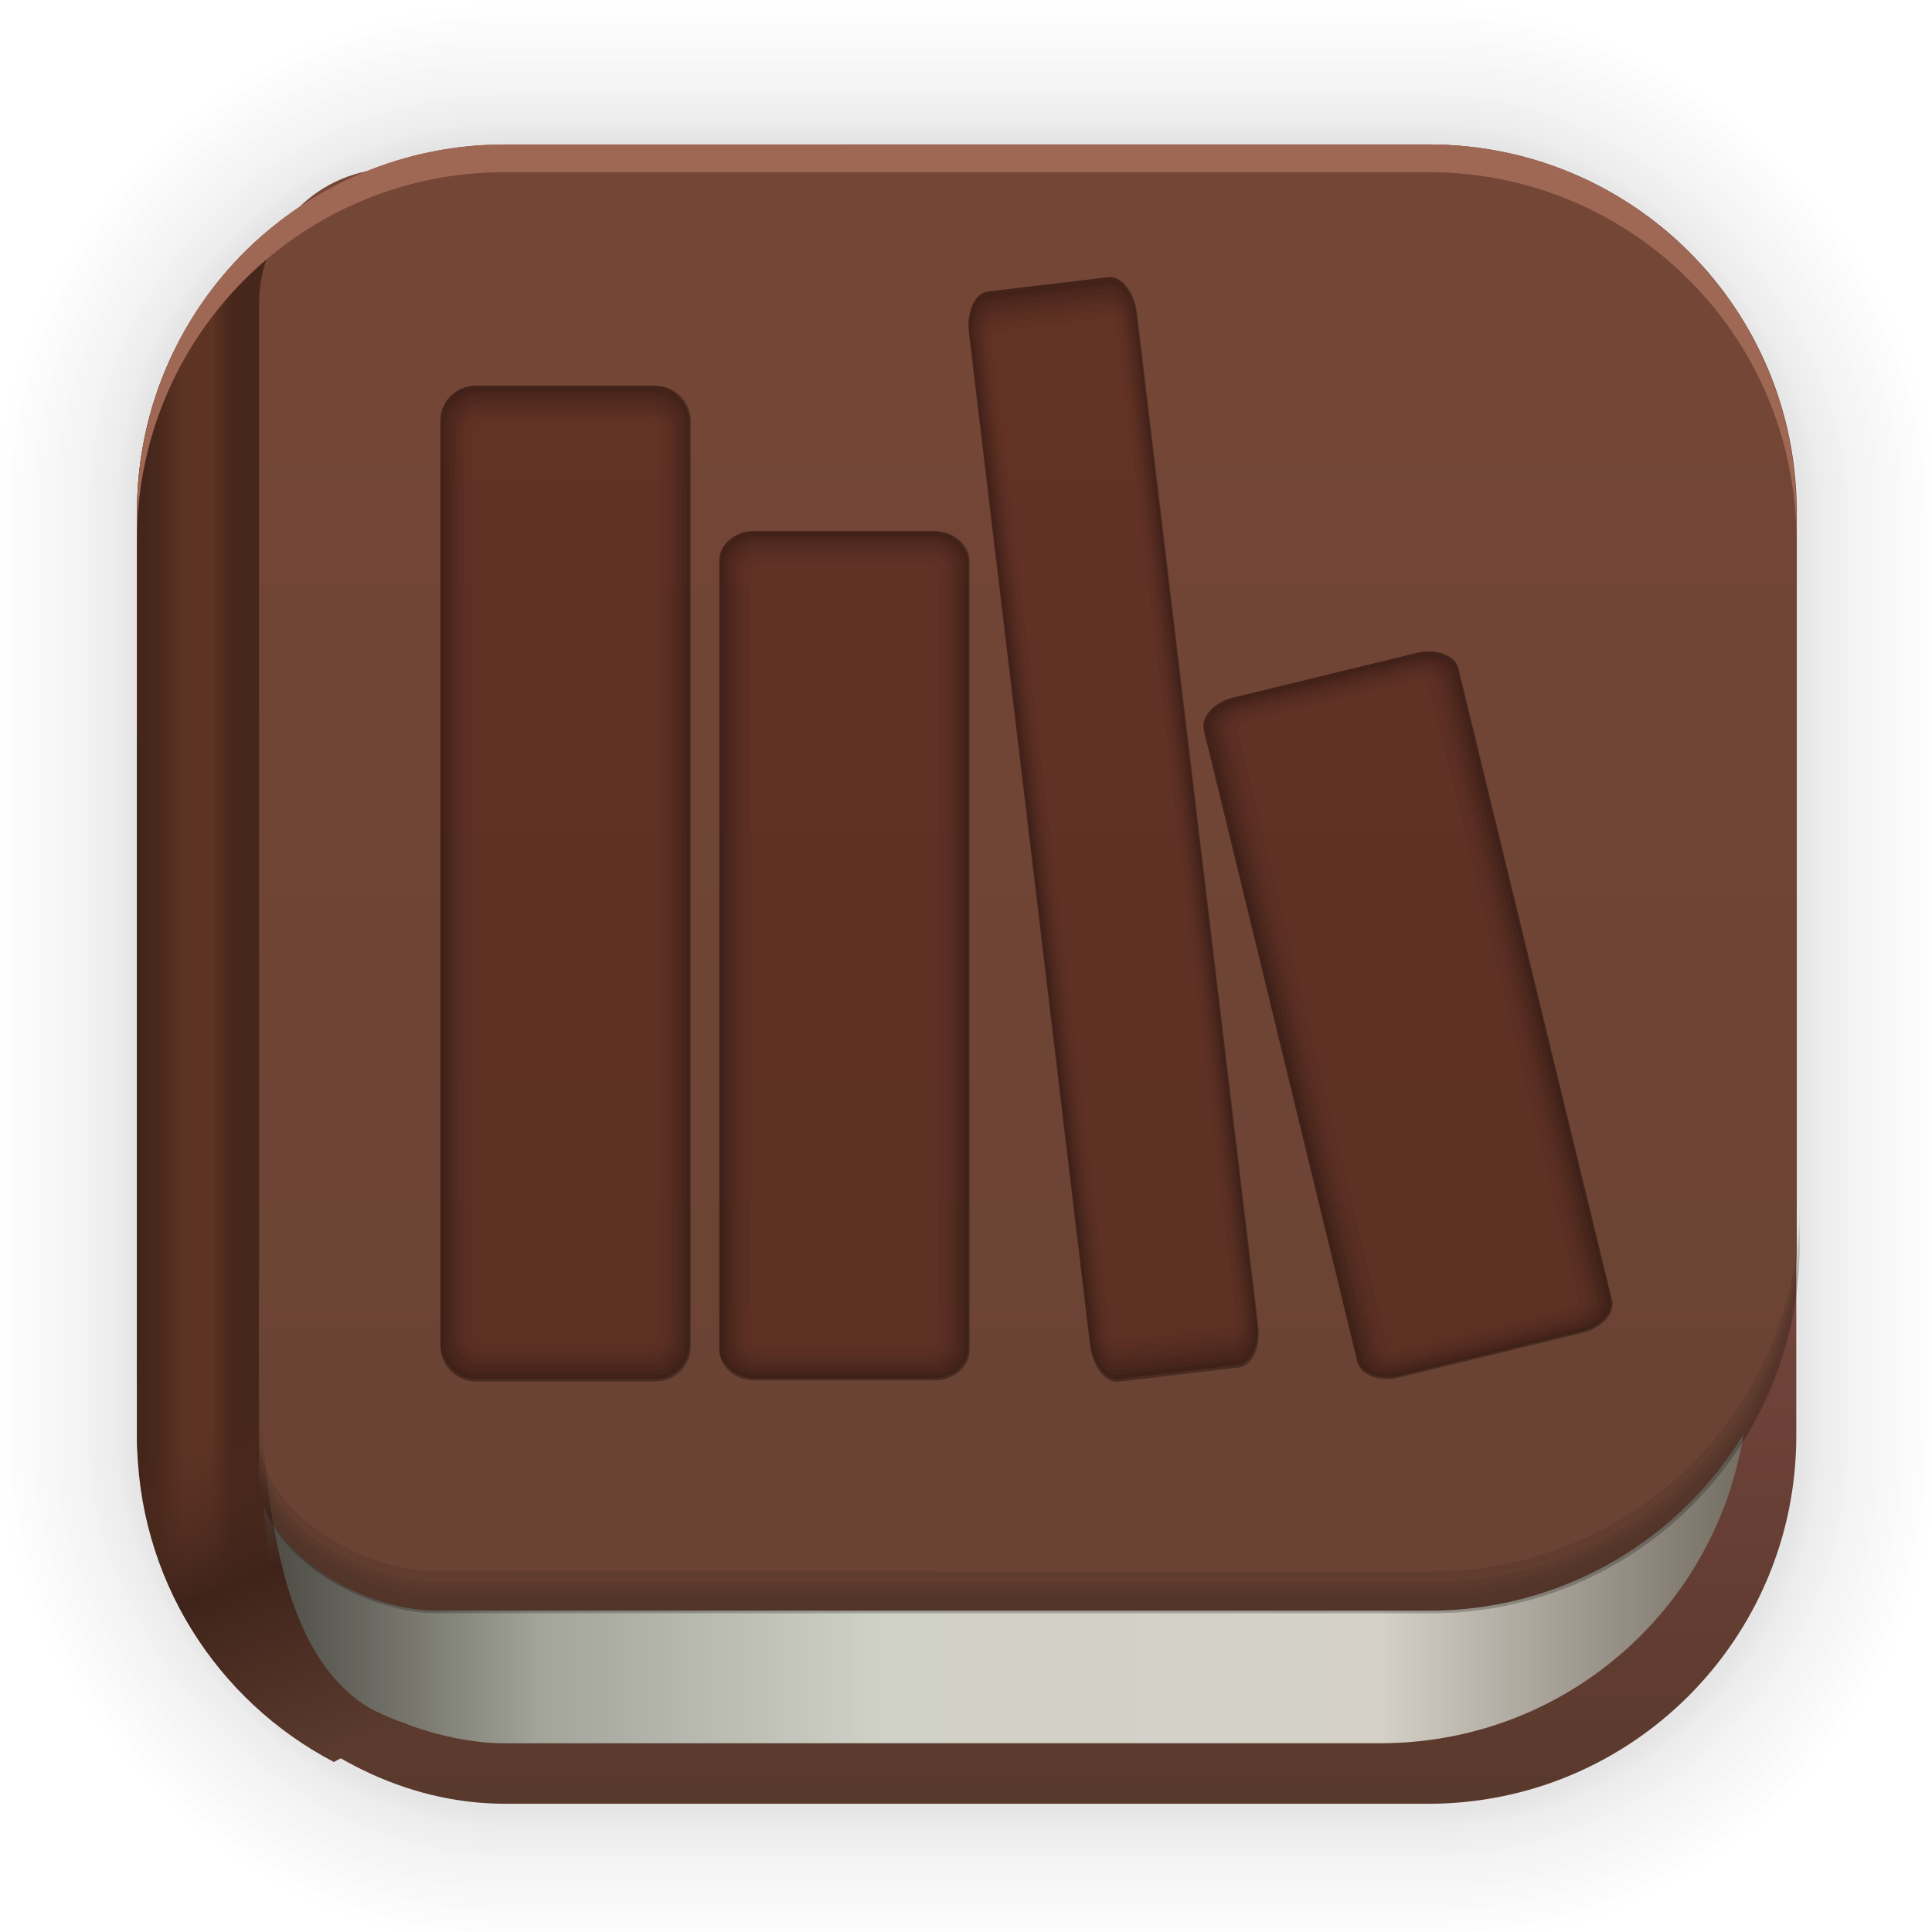 <?xml version="1.0" encoding="UTF-8" standalone="no"?>
<svg
   xmlns:dc="http://purl.org/dc/elements/1.1/"
   xmlns:cc="http://creativecommons.org/ns#"
   xmlns:rdf="http://www.w3.org/1999/02/22-rdf-syntax-ns#"
   xmlns:svg="http://www.w3.org/2000/svg"
   xmlns="http://www.w3.org/2000/svg"
   xmlns:xlink="http://www.w3.org/1999/xlink"
   xmlns:sodipodi="http://sodipodi.sourceforge.net/DTD/sodipodi-0.dtd"
   xmlns:inkscape="http://www.inkscape.org/namespaces/inkscape"
   width="128"
   height="128"
   viewBox="0 0 33.867 33.867"
   version="1.1"
   id="svg1798"
   inkscape:version="1.0.1 (3bc2e813f5, 2020-09-07)"
   sodipodi:docname="calibre_A.svg">
  <defs
     id="defs1792">
    <linearGradient
       gradientUnits="userSpaceOnUse"
       y2="3.272"
       x2="19.336"
       y1="31.327"
       x1="19.336"
       id="linearGradient4292"
       xlink:href="#linearGradient4290"
       inkscape:collect="always"
       gradientTransform="translate(0.005,0.013)" />
    <linearGradient
       id="linearGradient4290"
       inkscape:collect="always">
      <stop
         id="stop4286"
         offset="0"
         style="stop-color:#5a392d;stop-opacity:1" />
      <stop
         id="stop4288"
         offset="1"
         style="stop-color:#ab5d59;stop-opacity:1" />
    </linearGradient>
    <linearGradient
       gradientTransform="translate(0.005,-1.048)"
       y2="17.868"
       x2="-0.022"
       y1="17.868"
       x1="32.643"
       gradientUnits="userSpaceOnUse"
       id="linearGradient4259"
       xlink:href="#linearGradient4273"
       inkscape:collect="always" />
    <linearGradient
       id="linearGradient4273"
       inkscape:collect="always">
      <stop
         id="stop4261"
         offset="0"
         style="stop-color:#544c41;stop-opacity:1" />
      <stop
         style="stop-color:#d5d1c8;stop-opacity:1"
         offset="0.259"
         id="stop4263" />
      <stop
         id="stop4265"
         offset="0.517"
         style="stop-color:#d0d1c7;stop-opacity:1" />
      <stop
         id="stop4267"
         offset="0.71"
         style="stop-color:#ced0c3;stop-opacity:1" />
      <stop
         id="stop4271"
         offset="1"
         style="stop-color:#2a2319;stop-opacity:1" />
    </linearGradient>
    <linearGradient
       gradientUnits="userSpaceOnUse"
       y2="18.621"
       x2="15.522"
       y1="18.621"
       x1="2.396"
       id="linearGradient4390"
       xlink:href="#linearGradient4388"
       inkscape:collect="always"
       gradientTransform="translate(0.005,0.013)" />
    <linearGradient
       id="linearGradient4388"
       inkscape:collect="always">
      <stop
         id="stop4384"
         offset="0"
         style="stop-color:#000000;stop-opacity:1;" />
      <stop
         id="stop4386"
         offset="1"
         style="stop-color:#000000;stop-opacity:0;" />
    </linearGradient>
    <linearGradient
       gradientTransform="translate(-0.086,0.097)"
       y2="14.837"
       x2="4.161"
       y1="14.837"
       x1="2.452"
       gradientUnits="userSpaceOnUse"
       id="linearGradient4223"
       xlink:href="#linearGradient4229"
       inkscape:collect="always" />
    <linearGradient
       id="linearGradient4229"
       inkscape:collect="always">
      <stop
         id="stop4225"
         offset="0"
         style="stop-color:#43241a;stop-opacity:1" />
      <stop
         style="stop-color:#49281c;stop-opacity:1"
         offset="0.229"
         id="stop4239" />
      <stop
         id="stop4237"
         offset="0.503"
         style="stop-color:#5d3325;stop-opacity:1" />
      <stop
         style="stop-color:#5d3324;stop-opacity:1"
         offset="0.788"
         id="stop4241" />
      <stop
         id="stop4227"
         offset="1"
         style="stop-color:#47261b;stop-opacity:1" />
    </linearGradient>
    <linearGradient
       gradientTransform="translate(0.005,0.013)"
       gradientUnits="userSpaceOnUse"
       y2="4.831"
       x2="18.56"
       y1="26.492"
       x1="18.56"
       id="linearGradient4327"
       xlink:href="#linearGradient4325"
       inkscape:collect="always" />
    <linearGradient
       id="linearGradient4325"
       inkscape:collect="always">
      <stop
         id="stop4321"
         offset="0"
         style="stop-color:#6a4334;stop-opacity:1" />
      <stop
         id="stop4323"
         offset="1"
         style="stop-color:#744636;stop-opacity:1" />
    </linearGradient>
    <linearGradient
       inkscape:collect="always"
       xlink:href="#linearGradient4317"
       id="linearGradient1515"
       gradientUnits="userSpaceOnUse"
       x1="13.332"
       y1="95.192"
       x2="22.105"
       y2="116.68"
       gradientTransform="matrix(0.265,0,0,0.265,0.005,0.013)" />
    <linearGradient
       id="linearGradient4317"
       inkscape:collect="always">
      <stop
         id="stop4313"
         offset="0"
         style="stop-color:#532e20;stop-opacity:0" />
      <stop
         style="stop-color:#3f231a;stop-opacity:1"
         offset="0.412"
         id="stop1517" />
      <stop
         id="stop4315"
         offset="1"
         style="stop-color:#5d3c2f;stop-opacity:1" />
    </linearGradient>
  </defs>
  <sodipodi:namedview
     id="base"
     pagecolor="#ffffff"
     bordercolor="#666666"
     borderopacity="1.0"
     inkscape:pageopacity="0.0"
     inkscape:pageshadow="2"
     inkscape:zoom="2.8"
     inkscape:cx="92.308957"
     inkscape:cy="74.92535"
     inkscape:document-units="mm"
     inkscape:current-layer="layer1"
     inkscape:document-rotation="0"
     showgrid="false"
     units="px"
     inkscape:window-width="1514"
     inkscape:window-height="941"
     inkscape:window-x="50"
     inkscape:window-y="27"
     inkscape:window-maximized="0" />
  <g
     inkscape:label="Capa 1"
     inkscape:groupmode="layer"
     id="layer1">
    <g
       style="opacity:0.295"
       transform="matrix(0.976,0,0,0.976,-65.743,-37.19)"
       id="g1702">
      <rect
         ry="6.61"
         rx="6.61"
         y="40.71"
         x="69.84"
         height="29.811"
         width="29.811"
         id="rect1634"
         style="fill:none;fill-opacity:1;stroke:#000000;stroke-width:0.1;stroke-linecap:round;stroke-linejoin:round;stroke-miterlimit:4;stroke-dasharray:none;stroke-opacity:0.02" />
      <rect
         style="fill:none;fill-opacity:1;stroke:#000000;stroke-width:0.2;stroke-linecap:round;stroke-linejoin:round;stroke-miterlimit:4;stroke-dasharray:none;stroke-opacity:0.02"
         id="rect1638"
         width="29.811"
         height="29.811"
         x="69.84"
         y="40.71"
         rx="6.61"
         ry="6.61" />
      <rect
         ry="6.61"
         rx="6.61"
         y="40.71"
         x="69.84"
         height="29.811"
         width="29.811"
         id="rect1640"
         style="fill:none;fill-opacity:1;stroke:#000000;stroke-width:0.3;stroke-linecap:round;stroke-linejoin:round;stroke-miterlimit:4;stroke-dasharray:none;stroke-opacity:0.02" />
      <rect
         style="fill:none;fill-opacity:1;stroke:#000000;stroke-width:0.4;stroke-linecap:round;stroke-linejoin:round;stroke-miterlimit:4;stroke-dasharray:none;stroke-opacity:0.02"
         id="rect1642"
         width="29.811"
         height="29.811"
         x="69.84"
         y="40.71"
         rx="6.61"
         ry="6.61" />
      <rect
         ry="6.61"
         rx="6.61"
         y="40.71"
         x="69.84"
         height="29.811"
         width="29.811"
         id="rect1644"
         style="fill:none;fill-opacity:1;stroke:#000000;stroke-width:0.5;stroke-linecap:round;stroke-linejoin:round;stroke-miterlimit:4;stroke-dasharray:none;stroke-opacity:0.02" />
      <rect
         style="fill:none;fill-opacity:1;stroke:#000000;stroke-width:0.6;stroke-linecap:round;stroke-linejoin:round;stroke-miterlimit:4;stroke-dasharray:none;stroke-opacity:0.02"
         id="rect1646"
         width="29.811"
         height="29.811"
         x="69.84"
         y="40.71"
         rx="6.61"
         ry="6.61" />
      <rect
         ry="6.61"
         rx="6.61"
         y="40.71"
         x="69.84"
         height="29.811"
         width="29.811"
         id="rect1648"
         style="fill:none;fill-opacity:1;stroke:#000000;stroke-width:0.7;stroke-linecap:round;stroke-linejoin:round;stroke-miterlimit:4;stroke-dasharray:none;stroke-opacity:0.02" />
      <rect
         style="fill:none;fill-opacity:1;stroke:#000000;stroke-width:0.8;stroke-linecap:round;stroke-linejoin:round;stroke-miterlimit:4;stroke-dasharray:none;stroke-opacity:0.02"
         id="rect1650"
         width="29.811"
         height="29.811"
         x="69.84"
         y="40.71"
         rx="6.61"
         ry="6.61" />
      <rect
         ry="6.61"
         rx="6.61"
         y="40.71"
         x="69.84"
         height="29.811"
         width="29.811"
         id="rect1652"
         style="fill:none;fill-opacity:1;stroke:#000000;stroke-width:1;stroke-linecap:round;stroke-linejoin:round;stroke-miterlimit:4;stroke-dasharray:none;stroke-opacity:0.02" />
      <rect
         style="fill:none;fill-opacity:1;stroke:#000000;stroke-width:1.2;stroke-linecap:round;stroke-linejoin:round;stroke-miterlimit:4;stroke-dasharray:none;stroke-opacity:0.02"
         id="rect1654"
         width="29.811"
         height="29.811"
         x="69.84"
         y="40.71"
         rx="6.61"
         ry="6.61" />
      <rect
         ry="6.61"
         rx="6.61"
         y="40.71"
         x="69.84"
         height="29.811"
         width="29.811"
         id="rect1656"
         style="fill:none;fill-opacity:1;stroke:#000000;stroke-width:1.4;stroke-linecap:round;stroke-linejoin:round;stroke-miterlimit:4;stroke-dasharray:none;stroke-opacity:0.02" />
      <rect
         style="fill:none;fill-opacity:1;stroke:#000000;stroke-width:1.6;stroke-linecap:round;stroke-linejoin:round;stroke-miterlimit:4;stroke-dasharray:none;stroke-opacity:0.02"
         id="rect1658"
         width="29.811"
         height="29.811"
         x="69.84"
         y="40.71"
         rx="6.61"
         ry="6.61" />
      <rect
         ry="6.61"
         rx="6.61"
         y="40.71"
         x="69.84"
         height="29.811"
         width="29.811"
         id="rect1660"
         style="fill:none;fill-opacity:1;stroke:#000000;stroke-width:1.8;stroke-linecap:round;stroke-linejoin:round;stroke-miterlimit:4;stroke-dasharray:none;stroke-opacity:0.02" />
      <rect
         style="fill:none;fill-opacity:1;stroke:#000000;stroke-width:2;stroke-linecap:round;stroke-linejoin:round;stroke-miterlimit:4;stroke-dasharray:none;stroke-opacity:0.02"
         id="rect1662"
         width="29.811"
         height="29.811"
         x="69.84"
         y="40.71"
         rx="6.61"
         ry="6.61" />
      <rect
         ry="6.61"
         rx="6.61"
         y="40.71"
         x="69.84"
         height="29.811"
         width="29.811"
         id="rect1664"
         style="fill:none;fill-opacity:1;stroke:#000000;stroke-width:2.2;stroke-linecap:round;stroke-linejoin:round;stroke-miterlimit:4;stroke-dasharray:none;stroke-opacity:0.02" />
      <rect
         style="fill:none;fill-opacity:1;stroke:#000000;stroke-width:2.6;stroke-linecap:round;stroke-linejoin:round;stroke-miterlimit:4;stroke-dasharray:none;stroke-opacity:0.02"
         id="rect1666"
         width="29.811"
         height="29.811"
         x="69.84"
         y="40.71"
         rx="6.61"
         ry="6.61" />
      <rect
         ry="6.61"
         rx="6.61"
         y="40.71"
         x="69.84"
         height="29.811"
         width="29.811"
         id="rect1668"
         style="fill:none;fill-opacity:1;stroke:#000000;stroke-width:3;stroke-linecap:round;stroke-linejoin:round;stroke-miterlimit:4;stroke-dasharray:none;stroke-opacity:0.02" />
      <rect
         style="fill:none;fill-opacity:1;stroke:#000000;stroke-width:3.4;stroke-linecap:round;stroke-linejoin:round;stroke-miterlimit:4;stroke-dasharray:none;stroke-opacity:0.02"
         id="rect1670"
         width="29.811"
         height="29.811"
         x="69.84"
         y="40.71"
         rx="6.61"
         ry="6.61" />
      <rect
         ry="6.61"
         rx="6.61"
         y="40.71"
         x="69.84"
         height="29.811"
         width="29.811"
         id="rect1672"
         style="fill:none;fill-opacity:1;stroke:#000000;stroke-width:3.8;stroke-linecap:round;stroke-linejoin:round;stroke-miterlimit:4;stroke-dasharray:none;stroke-opacity:0.02" />
      <rect
         style="fill:none;fill-opacity:1;stroke:#000000;stroke-width:4.2;stroke-linecap:round;stroke-linejoin:round;stroke-miterlimit:4;stroke-dasharray:none;stroke-opacity:0.02"
         id="rect1674"
         width="29.811"
         height="29.811"
         x="69.84"
         y="40.71"
         rx="6.61"
         ry="6.61" />
      <rect
         ry="6.61"
         rx="6.61"
         y="40.71"
         x="69.84"
         height="29.811"
         width="29.811"
         id="rect1676"
         style="fill:none;fill-opacity:1;stroke:#000000;stroke-width:4.6;stroke-linecap:round;stroke-linejoin:round;stroke-miterlimit:4;stroke-dasharray:none;stroke-opacity:0.02" />
      <rect
         style="fill:none;fill-opacity:1;stroke:#000000;stroke-width:5;stroke-linecap:round;stroke-linejoin:round;stroke-miterlimit:4;stroke-dasharray:none;stroke-opacity:0.02"
         id="rect1678"
         width="29.811"
         height="29.811"
         x="69.84"
         y="40.71"
         rx="6.61"
         ry="6.61" />
    </g>
    <rect
       ry="6.449"
       rx="6.449"
       y="2.532"
       x="2.401"
       height="29.087"
       width="29.087"
       id="rect849"
       style="fill:url(#linearGradient4292);fill-opacity:1;stroke-width:2.688;stroke-linecap:round;stroke-linejoin:round;stroke-miterlimit:4;stroke-dasharray:none" />
    <path
       sodipodi:nodetypes="sssssssss"
       d="M 8.851,6.71 H 24.195 c 3.573,0 6.449,2.876 6.449,6.449 v 10.95 c 0,3.573 -2.876,6.449 -6.449,6.449 H 8.851 c -2.681,0 -6.449,-2.876 -6.449,-6.449 V 13.159 c 0,-3.573 2.876,-6.449 6.449,-6.449 z"
       style="fill:url(#linearGradient4259);fill-opacity:1;stroke-width:2.688;stroke-linecap:round;stroke-linejoin:round;stroke-miterlimit:4;stroke-dasharray:none"
       id="rect4247" />
    <path
       id="path4382"
       style="opacity:0.452;fill:url(#linearGradient4390);fill-opacity:1;stroke-width:2.688;stroke-linecap:round;stroke-linejoin:round;stroke-miterlimit:4;stroke-dasharray:none"
       d="M 8.851,6.71 H 24.195 c 3.573,0 6.449,2.876 6.449,6.449 v 10.95 c 0,3.573 -2.876,6.449 -6.449,6.449 H 8.851 c -2.681,0 -6.449,-2.876 -6.449,-6.449 V 13.159 c 0,-3.573 2.876,-6.449 6.449,-6.449 z"
       sodipodi:nodetypes="sssssssss" />
    <path
       sodipodi:nodetypes="cscsscccc"
       d="M 5.095,3.751 C 4.961,3.843 4.832,3.94 4.706,4.041 4.621,4.11 4.537,4.181 4.456,4.254 3.191,5.43 2.401,7.11 2.401,8.981 V 25.17 c 0,2.489 1.397,4.639 3.453,5.715 l 0.815,-0.692 C 4.545,29.623 4.538,26.823 4.538,22.828 Z"
       style="fill:url(#linearGradient4223);fill-opacity:1;stroke-width:2.688;stroke-linecap:round;stroke-linejoin:round;stroke-miterlimit:4;stroke-dasharray:none"
       id="rect4221" />
    <path
       sodipodi:nodetypes="scsssccssss"
       d="m 14.896,2.532 c -0.814,0 -1.483,0.151 -2.032,0.423 H 6.903 c -1.309,0 -2.362,1.054 -2.362,2.363 V 25.871 c 0,1.309 1.793,2.362 3.102,2.362 l 17.404,0.002 c 3.573,0 6.45,-2.877 6.45,-6.45 V 8.981 c 0,-3.573 -2.877,-6.449 -6.45,-6.449 z"
       style="fill:url(#linearGradient4327);fill-opacity:1;stroke-width:2.688;stroke-linecap:round;stroke-linejoin:round;stroke-miterlimit:4;stroke-dasharray:none"
       id="rect4244" />
    <path
       id="path4311"
       style="fill:url(#linearGradient1515);fill-opacity:1;stroke-width:2.688;stroke-linecap:round;stroke-linejoin:round;stroke-miterlimit:4;stroke-dasharray:none"
       d="M 5.095,3.751 C 4.961,3.843 4.832,3.94 4.706,4.041 4.621,4.11 4.537,4.181 4.456,4.254 3.191,5.43 2.401,7.11 2.401,8.981 V 25.17 c 0,2.489 1.397,4.639 3.453,5.715 L 7.136,30.22 C 5.012,29.651 4.538,26.823 4.538,22.828 Z"
       sodipodi:nodetypes="cscsscccc" />
    <path
       d="m 8.851,2.532 c -3.573,0 -6.45,2.876 -6.45,6.449 v 0.487 c 0,-3.573 2.877,-6.45 6.45,-6.45 H 25.039 c 3.573,0 6.45,2.877 6.45,6.45 V 8.981 c 0,-3.573 -2.877,-6.449 -6.45,-6.449 z"
       style="fill:#9f6854;fill-opacity:1;stroke-width:2.688;stroke-linecap:round;stroke-linejoin:round;stroke-miterlimit:4;stroke-dasharray:none"
       id="rect4329" />
    <g
       style="opacity:0.346"
       id="g4380"
       transform="translate(0.005,0.013)">
      <path
         id="path4344"
         style="fill:#000000;fill-opacity:0.179;stroke-width:10.159;stroke-linecap:round;stroke-linejoin:round;stroke-miterlimit:4;stroke-dasharray:none"
         d="m 119.02,81.693 c 0,13.504 -10.873,24.377 -24.377,24.377 l -65.777,-0.008 c -4.946,0 -11.723,-3.982 -11.723,-8.928 v 0.596 c 0,4.946 6.776,8.928 11.723,8.928 l 65.777,0.008 c 13.504,0 24.377,-10.873 24.377,-24.377 z"
         transform="scale(0.265)" />
      <path
         id="path4351"
         style="fill:#000000;fill-opacity:0.179;stroke-width:10.159;stroke-linecap:round;stroke-linejoin:round;stroke-miterlimit:4;stroke-dasharray:none"
         d="m 119.02,81.17 c 0,13.504 -10.873,24.377 -24.377,24.377 l -65.777,-0.008 c -4.946,0 -11.723,-3.982 -11.723,-8.928 v 1.119 c 0,4.946 6.776,8.928 11.723,8.928 l 65.777,0.008 c 13.504,0 24.377,-10.873 24.377,-24.377 z"
         transform="scale(0.265)" />
      <path
         id="path4360"
         style="fill:#000000;fill-opacity:0.179;stroke-width:10.159;stroke-linecap:round;stroke-linejoin:round;stroke-miterlimit:4;stroke-dasharray:none"
         d="m 119.02,80.684 c 0,13.504 -10.873,24.377 -24.377,24.377 l -65.777,-0.008 c -4.946,0 -11.723,-3.982 -11.723,-8.928 v 1.605 c 0,4.946 6.776,8.928 11.723,8.928 l 65.777,0.008 c 13.504,0 24.377,-10.873 24.377,-24.377 z"
         transform="scale(0.265)" />
      <path
         id="path4365"
         style="fill:#000000;fill-opacity:0.179;stroke-width:10.159;stroke-linecap:round;stroke-linejoin:round;stroke-miterlimit:4;stroke-dasharray:none"
         d="m 119.02,80.232 c 0,13.504 -10.873,24.377 -24.377,24.377 l -65.777,-0.008 c -4.946,0 -11.723,-3.982 -11.723,-8.928 v 2.057 c 0,4.946 6.776,8.928 11.723,8.928 l 65.777,0.008 c 13.504,0 24.377,-10.873 24.377,-24.377 z"
         transform="scale(0.265)" />
      <path
         id="path4370"
         style="fill:#000000;fill-opacity:0.269;stroke-width:10.159;stroke-linecap:round;stroke-linejoin:round;stroke-miterlimit:4;stroke-dasharray:none"
         d="m 119.02,79.527 c 0,13.504 -10.873,24.377 -24.377,24.377 l -65.777,-0.008 c -4.946,0 -11.723,-3.982 -11.723,-8.928 v 2.762 c 0,4.946 6.776,8.928 11.723,8.928 l 65.777,0.008 c 13.504,0 24.377,-10.873 24.377,-24.377 z"
         transform="scale(0.265)" />
    </g>
    <g
       id="g1759"
       transform="translate(-1.131,0.065)">
      <rect
         rx="0.615"
         ry="0.615"
         y="6.696"
         x="8.846"
         height="17.415"
         width="4.373"
         id="rect1524"
         style="opacity:1;fill:#48160e;fill-opacity:0.405;stroke:none;stroke-width:0.976;stroke-linecap:round;stroke-linejoin:round;stroke-miterlimit:4;stroke-dasharray:none;stroke-opacity:0.008" />
      <g
         transform="matrix(0.814,0,0,0.814,3.964,5.436)"
         style="opacity:0.534"
         id="g1578">
        <path
           inkscape:connector-curvature="0"
           style="opacity:1;fill:#000000;fill-opacity:0.176;stroke:none;stroke-width:4.535;stroke-linecap:round;stroke-linejoin:round;stroke-miterlimit:4;stroke-dasharray:none;stroke-opacity:0.008"
           d="m 25.535,5.857 c -1.583,0 -2.857,1.275 -2.857,2.857 V 83.902 c 0,1.583 1.275,2.857 2.857,2.857 h 14.602 c 1.583,0 2.857,-1.275 2.857,-2.857 V 8.715 c 0,-1.583 -1.275,-2.857 -2.857,-2.857 z m 0.369,0.822 h 13.863 c 1.408,0 2.543,1.135 2.543,2.543 V 83.395 c 0,1.408 -1.135,2.543 -2.543,2.543 H 25.904 c -1.408,0 -2.543,-1.135 -2.543,-2.543 V 9.223 c 0,-1.408 1.135,-2.543 2.543,-2.543 z"
           transform="scale(0.265)"
           id="rect1530" />
        <path
           inkscape:connector-curvature="0"
           style="opacity:1;fill:#000000;fill-opacity:0.223;stroke:none;stroke-width:4.535;stroke-linecap:round;stroke-linejoin:round;stroke-miterlimit:4;stroke-dasharray:none;stroke-opacity:0.008"
           d="m 25.535,5.857 c -1.583,0 -2.857,1.275 -2.857,2.857 V 83.902 c 0,1.583 1.275,2.857 2.857,2.857 h 14.602 c 1.583,0 2.857,-1.275 2.857,-2.857 V 8.715 c 0,-1.583 -1.275,-2.857 -2.857,-2.857 z m 0.104,0.514 h 14.395 c 1.439,0 2.598,1.159 2.598,2.598 v 74.68 c 0,1.439 -1.159,2.598 -2.598,2.598 H 25.639 c -1.439,0 -2.598,-1.159 -2.598,-2.598 V 8.969 c 0,-1.439 1.159,-2.598 2.598,-2.598 z"
           id="rect1526"
           transform="scale(0.265)" />
        <path
           inkscape:connector-curvature="0"
           style="opacity:1;fill:#000000;fill-opacity:0.118;stroke:none;stroke-width:4.535;stroke-linecap:round;stroke-linejoin:round;stroke-miterlimit:4;stroke-dasharray:none;stroke-opacity:0.008"
           d="m 25.535,5.857 c -1.583,0 -2.857,1.275 -2.857,2.857 V 83.902 c 0,1.583 1.275,2.857 2.857,2.857 h 14.602 c 1.583,0 2.857,-1.275 2.857,-2.857 V 8.715 c 0,-1.583 -1.275,-2.857 -2.857,-2.857 z m 0.537,1.215 h 13.527 c 1.303,0 2.354,1.049 2.354,2.352 V 83.098 c 0,1.303 -1.05,2.354 -2.354,2.354 H 26.072 c -1.303,0 -2.352,-1.05 -2.352,-2.354 V 9.424 c 0,-1.303 1.049,-2.352 2.352,-2.352 z"
           transform="scale(0.265)"
           id="rect1541" />
        <path
           inkscape:connector-curvature="0"
           style="opacity:1;fill:#000000;fill-opacity:0.098;stroke:none;stroke-width:4.535;stroke-linecap:round;stroke-linejoin:round;stroke-miterlimit:4;stroke-dasharray:none;stroke-opacity:0.008"
           d="m 25.535,5.857 c -1.583,0 -2.857,1.275 -2.857,2.857 V 83.902 c 0,1.583 1.275,2.857 2.857,2.857 h 14.602 c 1.583,0 2.857,-1.275 2.857,-2.857 V 8.715 c 0,-1.583 -1.275,-2.857 -2.857,-2.857 z m 0.568,1.531 h 13.465 c 1.181,0 2.131,0.95 2.131,2.131 V 83.098 c 0,1.181 -0.95,2.131 -2.131,2.131 H 26.104 c -1.181,0 -2.131,-0.95 -2.131,-2.131 V 9.52 c 0,-1.181 0.95,-2.131 2.131,-2.131 z"
           transform="scale(0.265)"
           id="rect1549" />
        <path
           inkscape:connector-curvature="0"
           style="opacity:1;fill:#000000;fill-opacity:0.098;stroke:none;stroke-width:4.535;stroke-linecap:round;stroke-linejoin:round;stroke-miterlimit:4;stroke-dasharray:none;stroke-opacity:0.008"
           d="m 25.535,5.857 c -1.583,0 -2.857,1.275 -2.857,2.857 V 83.902 c 0,1.583 1.275,2.857 2.857,2.857 h 14.602 c 1.583,0 2.857,-1.275 2.857,-2.857 V 8.715 c 0,-1.583 -1.275,-2.857 -2.857,-2.857 z m 0.623,1.91 h 13.355 c 1.076,0 1.941,0.866 1.941,1.941 V 82.908 c 0,1.076 -0.866,1.943 -1.941,1.943 H 26.158 c -1.076,0 -1.941,-0.868 -1.941,-1.943 V 9.709 c 0,-1.076 0.866,-1.941 1.941,-1.941 z"
           transform="scale(0.265)"
           id="rect1554" />
        <path
           inkscape:connector-curvature="0"
           style="opacity:1;fill:#000000;fill-opacity:0.078;stroke:none;stroke-width:4.535;stroke-linecap:round;stroke-linejoin:round;stroke-miterlimit:4;stroke-dasharray:none;stroke-opacity:0.008"
           d="m 25.535,5.857 c -1.583,0 -2.857,1.275 -2.857,2.857 V 83.902 c 0,1.583 1.275,2.857 2.857,2.857 h 14.602 c 1.583,0 2.857,-1.275 2.857,-2.857 V 8.715 c 0,-1.583 -1.275,-2.857 -2.857,-2.857 z m 0.475,2.398 h 13.654 c 0.787,0 1.42,0.635 1.42,1.422 V 82.941 c 0,0.787 -0.633,1.42 -1.42,1.42 H 26.01 c -0.787,0 -1.422,-0.633 -1.422,-1.42 V 9.678 c 0,-0.787 0.635,-1.422 1.422,-1.422 z"
           transform="scale(0.265)"
           id="rect1559" />
        <path
           inkscape:connector-curvature="0"
           style="opacity:1;fill:#000000;fill-opacity:0.059;stroke:none;stroke-width:4.535;stroke-linecap:round;stroke-linejoin:round;stroke-miterlimit:4;stroke-dasharray:none;stroke-opacity:0.008"
           d="m 25.535,5.857 c -1.583,0 -2.857,1.275 -2.857,2.857 V 83.902 c 0,1.583 1.275,2.857 2.857,2.857 h 14.602 c 1.583,0 2.857,-1.275 2.857,-2.857 V 8.715 c 0,-1.583 -1.275,-2.857 -2.857,-2.857 z m 0.6,2.936 h 13.402 c 0.525,0 0.947,0.422 0.947,0.947 V 82.877 c 0,0.525 -0.422,0.947 -0.947,0.947 H 26.135 c -0.525,0 -0.947,-0.422 -0.947,-0.947 V 9.74 c 0,-0.525 0.422,-0.947 0.947,-0.947 z"
           transform="scale(0.265)"
           id="rect1566" />
      </g>
    </g>
    <g
       id="g1644"
       transform="matrix(1,0,0,0.853,-4.582,3.243)">
      <rect
         rx="0.615"
         ry="0.615"
         y="7.111"
         x="17.185"
         height="17.415"
         width="4.373"
         id="rect1524-3"
         style="opacity:1;fill:#48160e;fill-opacity:0.405;stroke:none;stroke-width:0.976;stroke-linecap:round;stroke-linejoin:round;stroke-miterlimit:4;stroke-dasharray:none;stroke-opacity:0.008" />
      <g
         transform="matrix(0.814,0,0,0.814,12.303,5.85)"
         style="opacity:0.534"
         id="g1578-6">
        <path
           inkscape:connector-curvature="0"
           style="opacity:1;fill:#000000;fill-opacity:0.176;stroke:none;stroke-width:4.535;stroke-linecap:round;stroke-linejoin:round;stroke-miterlimit:4;stroke-dasharray:none;stroke-opacity:0.008"
           d="m 25.535,5.857 c -1.583,0 -2.857,1.275 -2.857,2.857 V 83.902 c 0,1.583 1.275,2.857 2.857,2.857 h 14.602 c 1.583,0 2.857,-1.275 2.857,-2.857 V 8.715 c 0,-1.583 -1.275,-2.857 -2.857,-2.857 z m 0.369,0.822 h 13.863 c 1.408,0 2.543,1.135 2.543,2.543 V 83.395 c 0,1.408 -1.135,2.543 -2.543,2.543 H 25.904 c -1.408,0 -2.543,-1.135 -2.543,-2.543 V 9.223 c 0,-1.408 1.135,-2.543 2.543,-2.543 z"
           transform="scale(0.265)"
           id="rect1530-7" />
        <path
           inkscape:connector-curvature="0"
           style="opacity:1;fill:#000000;fill-opacity:0.223;stroke:none;stroke-width:4.535;stroke-linecap:round;stroke-linejoin:round;stroke-miterlimit:4;stroke-dasharray:none;stroke-opacity:0.008"
           d="m 25.535,5.857 c -1.583,0 -2.857,1.275 -2.857,2.857 V 83.902 c 0,1.583 1.275,2.857 2.857,2.857 h 14.602 c 1.583,0 2.857,-1.275 2.857,-2.857 V 8.715 c 0,-1.583 -1.275,-2.857 -2.857,-2.857 z m 0.104,0.514 h 14.395 c 1.439,0 2.598,1.159 2.598,2.598 v 74.68 c 0,1.439 -1.159,2.598 -2.598,2.598 H 25.639 c -1.439,0 -2.598,-1.159 -2.598,-2.598 V 8.969 c 0,-1.439 1.159,-2.598 2.598,-2.598 z"
           id="rect1526-5"
           transform="scale(0.265)" />
        <path
           inkscape:connector-curvature="0"
           style="opacity:1;fill:#000000;fill-opacity:0.118;stroke:none;stroke-width:4.535;stroke-linecap:round;stroke-linejoin:round;stroke-miterlimit:4;stroke-dasharray:none;stroke-opacity:0.008"
           d="m 25.535,5.857 c -1.583,0 -2.857,1.275 -2.857,2.857 V 83.902 c 0,1.583 1.275,2.857 2.857,2.857 h 14.602 c 1.583,0 2.857,-1.275 2.857,-2.857 V 8.715 c 0,-1.583 -1.275,-2.857 -2.857,-2.857 z m 0.537,1.215 h 13.527 c 1.303,0 2.354,1.049 2.354,2.352 V 83.098 c 0,1.303 -1.05,2.354 -2.354,2.354 H 26.072 c -1.303,0 -2.352,-1.05 -2.352,-2.354 V 9.424 c 0,-1.303 1.049,-2.352 2.352,-2.352 z"
           transform="scale(0.265)"
           id="rect1541-3" />
        <path
           inkscape:connector-curvature="0"
           style="opacity:1;fill:#000000;fill-opacity:0.098;stroke:none;stroke-width:4.535;stroke-linecap:round;stroke-linejoin:round;stroke-miterlimit:4;stroke-dasharray:none;stroke-opacity:0.008"
           d="m 25.535,5.857 c -1.583,0 -2.857,1.275 -2.857,2.857 V 83.902 c 0,1.583 1.275,2.857 2.857,2.857 h 14.602 c 1.583,0 2.857,-1.275 2.857,-2.857 V 8.715 c 0,-1.583 -1.275,-2.857 -2.857,-2.857 z m 0.568,1.531 h 13.465 c 1.181,0 2.131,0.95 2.131,2.131 V 83.098 c 0,1.181 -0.95,2.131 -2.131,2.131 H 26.104 c -1.181,0 -2.131,-0.95 -2.131,-2.131 V 9.52 c 0,-1.181 0.95,-2.131 2.131,-2.131 z"
           transform="scale(0.265)"
           id="rect1549-5" />
        <path
           inkscape:connector-curvature="0"
           style="opacity:1;fill:#000000;fill-opacity:0.098;stroke:none;stroke-width:4.535;stroke-linecap:round;stroke-linejoin:round;stroke-miterlimit:4;stroke-dasharray:none;stroke-opacity:0.008"
           d="m 25.535,5.857 c -1.583,0 -2.857,1.275 -2.857,2.857 V 83.902 c 0,1.583 1.275,2.857 2.857,2.857 h 14.602 c 1.583,0 2.857,-1.275 2.857,-2.857 V 8.715 c 0,-1.583 -1.275,-2.857 -2.857,-2.857 z m 0.623,1.91 h 13.355 c 1.076,0 1.941,0.866 1.941,1.941 V 82.908 c 0,1.076 -0.866,1.943 -1.941,1.943 H 26.158 c -1.076,0 -1.941,-0.868 -1.941,-1.943 V 9.709 c 0,-1.076 0.866,-1.941 1.941,-1.941 z"
           transform="scale(0.265)"
           id="rect1554-6" />
        <path
           inkscape:connector-curvature="0"
           style="opacity:1;fill:#000000;fill-opacity:0.078;stroke:none;stroke-width:4.535;stroke-linecap:round;stroke-linejoin:round;stroke-miterlimit:4;stroke-dasharray:none;stroke-opacity:0.008"
           d="m 25.535,5.857 c -1.583,0 -2.857,1.275 -2.857,2.857 V 83.902 c 0,1.583 1.275,2.857 2.857,2.857 h 14.602 c 1.583,0 2.857,-1.275 2.857,-2.857 V 8.715 c 0,-1.583 -1.275,-2.857 -2.857,-2.857 z m 0.475,2.398 h 13.654 c 0.787,0 1.42,0.635 1.42,1.422 V 82.941 c 0,0.787 -0.633,1.42 -1.42,1.42 H 26.01 c -0.787,0 -1.422,-0.633 -1.422,-1.42 V 9.678 c 0,-0.787 0.635,-1.422 1.422,-1.422 z"
           transform="scale(0.265)"
           id="rect1559-2" />
        <path
           inkscape:connector-curvature="0"
           style="opacity:1;fill:#000000;fill-opacity:0.059;stroke:none;stroke-width:4.535;stroke-linecap:round;stroke-linejoin:round;stroke-miterlimit:4;stroke-dasharray:none;stroke-opacity:0.008"
           d="m 25.535,5.857 c -1.583,0 -2.857,1.275 -2.857,2.857 V 83.902 c 0,1.583 1.275,2.857 2.857,2.857 h 14.602 c 1.583,0 2.857,-1.275 2.857,-2.857 V 8.715 c 0,-1.583 -1.275,-2.857 -2.857,-2.857 z m 0.6,2.936 h 13.402 c 0.525,0 0.947,0.422 0.947,0.947 V 82.877 c 0,0.525 -0.422,0.947 -0.947,0.947 H 26.135 c -0.525,0 -0.947,-0.422 -0.947,-0.947 V 9.74 c 0,-0.525 0.422,-0.947 0.947,-0.947 z"
           transform="scale(0.265)"
           id="rect1566-9" />
      </g>
    </g>
    <g
       id="g1697"
       transform="matrix(0.671,-0.08,0.131,1.095,-12.779,4.263)">
      <rect
         rx="0.615"
         ry="0.615"
         y="3.993"
         x="43.454"
         height="17.415"
         width="4.373"
         id="rect1524-1"
         style="opacity:1;fill:#48160e;fill-opacity:0.405;stroke:none;stroke-width:0.976;stroke-linecap:round;stroke-linejoin:round;stroke-miterlimit:4;stroke-dasharray:none;stroke-opacity:0.008" />
      <g
         transform="matrix(0.814,0,0,0.814,38.573,2.732)"
         style="opacity:0.534"
         id="g1578-2">
        <path
           inkscape:connector-curvature="0"
           style="opacity:1;fill:#000000;fill-opacity:0.176;stroke:none;stroke-width:4.535;stroke-linecap:round;stroke-linejoin:round;stroke-miterlimit:4;stroke-dasharray:none;stroke-opacity:0.008"
           d="m 25.535,5.857 c -1.583,0 -2.857,1.275 -2.857,2.857 V 83.902 c 0,1.583 1.275,2.857 2.857,2.857 h 14.602 c 1.583,0 2.857,-1.275 2.857,-2.857 V 8.715 c 0,-1.583 -1.275,-2.857 -2.857,-2.857 z m 0.369,0.822 h 13.863 c 1.408,0 2.543,1.135 2.543,2.543 V 83.395 c 0,1.408 -1.135,2.543 -2.543,2.543 H 25.904 c -1.408,0 -2.543,-1.135 -2.543,-2.543 V 9.223 c 0,-1.408 1.135,-2.543 2.543,-2.543 z"
           transform="scale(0.265)"
           id="rect1530-70" />
        <path
           inkscape:connector-curvature="0"
           style="opacity:1;fill:#000000;fill-opacity:0.223;stroke:none;stroke-width:4.535;stroke-linecap:round;stroke-linejoin:round;stroke-miterlimit:4;stroke-dasharray:none;stroke-opacity:0.008"
           d="m 25.535,5.857 c -1.583,0 -2.857,1.275 -2.857,2.857 V 83.902 c 0,1.583 1.275,2.857 2.857,2.857 h 14.602 c 1.583,0 2.857,-1.275 2.857,-2.857 V 8.715 c 0,-1.583 -1.275,-2.857 -2.857,-2.857 z m 0.104,0.514 h 14.395 c 1.439,0 2.598,1.159 2.598,2.598 v 74.68 c 0,1.439 -1.159,2.598 -2.598,2.598 H 25.639 c -1.439,0 -2.598,-1.159 -2.598,-2.598 V 8.969 c 0,-1.439 1.159,-2.598 2.598,-2.598 z"
           id="rect1526-9"
           transform="scale(0.265)" />
        <path
           inkscape:connector-curvature="0"
           style="opacity:1;fill:#000000;fill-opacity:0.118;stroke:none;stroke-width:4.535;stroke-linecap:round;stroke-linejoin:round;stroke-miterlimit:4;stroke-dasharray:none;stroke-opacity:0.008"
           d="m 25.535,5.857 c -1.583,0 -2.857,1.275 -2.857,2.857 V 83.902 c 0,1.583 1.275,2.857 2.857,2.857 h 14.602 c 1.583,0 2.857,-1.275 2.857,-2.857 V 8.715 c 0,-1.583 -1.275,-2.857 -2.857,-2.857 z m 0.537,1.215 h 13.527 c 1.303,0 2.354,1.049 2.354,2.352 V 83.098 c 0,1.303 -1.05,2.354 -2.354,2.354 H 26.072 c -1.303,0 -2.352,-1.05 -2.352,-2.354 V 9.424 c 0,-1.303 1.049,-2.352 2.352,-2.352 z"
           transform="scale(0.265)"
           id="rect1541-36" />
        <path
           inkscape:connector-curvature="0"
           style="opacity:1;fill:#000000;fill-opacity:0.098;stroke:none;stroke-width:4.535;stroke-linecap:round;stroke-linejoin:round;stroke-miterlimit:4;stroke-dasharray:none;stroke-opacity:0.008"
           d="m 25.535,5.857 c -1.583,0 -2.857,1.275 -2.857,2.857 V 83.902 c 0,1.583 1.275,2.857 2.857,2.857 h 14.602 c 1.583,0 2.857,-1.275 2.857,-2.857 V 8.715 c 0,-1.583 -1.275,-2.857 -2.857,-2.857 z m 0.568,1.531 h 13.465 c 1.181,0 2.131,0.95 2.131,2.131 V 83.098 c 0,1.181 -0.95,2.131 -2.131,2.131 H 26.104 c -1.181,0 -2.131,-0.95 -2.131,-2.131 V 9.52 c 0,-1.181 0.95,-2.131 2.131,-2.131 z"
           transform="scale(0.265)"
           id="rect1549-0" />
        <path
           inkscape:connector-curvature="0"
           style="opacity:1;fill:#000000;fill-opacity:0.098;stroke:none;stroke-width:4.535;stroke-linecap:round;stroke-linejoin:round;stroke-miterlimit:4;stroke-dasharray:none;stroke-opacity:0.008"
           d="m 25.535,5.857 c -1.583,0 -2.857,1.275 -2.857,2.857 V 83.902 c 0,1.583 1.275,2.857 2.857,2.857 h 14.602 c 1.583,0 2.857,-1.275 2.857,-2.857 V 8.715 c 0,-1.583 -1.275,-2.857 -2.857,-2.857 z m 0.623,1.91 h 13.355 c 1.076,0 1.941,0.866 1.941,1.941 V 82.908 c 0,1.076 -0.866,1.943 -1.941,1.943 H 26.158 c -1.076,0 -1.941,-0.868 -1.941,-1.943 V 9.709 c 0,-1.076 0.866,-1.941 1.941,-1.941 z"
           transform="scale(0.265)"
           id="rect1554-62" />
        <path
           inkscape:connector-curvature="0"
           style="opacity:1;fill:#000000;fill-opacity:0.078;stroke:none;stroke-width:4.535;stroke-linecap:round;stroke-linejoin:round;stroke-miterlimit:4;stroke-dasharray:none;stroke-opacity:0.008"
           d="m 25.535,5.857 c -1.583,0 -2.857,1.275 -2.857,2.857 V 83.902 c 0,1.583 1.275,2.857 2.857,2.857 h 14.602 c 1.583,0 2.857,-1.275 2.857,-2.857 V 8.715 c 0,-1.583 -1.275,-2.857 -2.857,-2.857 z m 0.475,2.398 h 13.654 c 0.787,0 1.42,0.635 1.42,1.422 V 82.941 c 0,0.787 -0.633,1.42 -1.42,1.42 H 26.01 c -0.787,0 -1.422,-0.633 -1.422,-1.42 V 9.678 c 0,-0.787 0.635,-1.422 1.422,-1.422 z"
           transform="scale(0.265)"
           id="rect1559-6" />
        <path
           inkscape:connector-curvature="0"
           style="opacity:1;fill:#000000;fill-opacity:0.059;stroke:none;stroke-width:4.535;stroke-linecap:round;stroke-linejoin:round;stroke-miterlimit:4;stroke-dasharray:none;stroke-opacity:0.008"
           d="m 25.535,5.857 c -1.583,0 -2.857,1.275 -2.857,2.857 V 83.902 c 0,1.583 1.275,2.857 2.857,2.857 h 14.602 c 1.583,0 2.857,-1.275 2.857,-2.857 V 8.715 c 0,-1.583 -1.275,-2.857 -2.857,-2.857 z m 0.6,2.936 h 13.402 c 0.525,0 0.947,0.422 0.947,0.947 V 82.877 c 0,0.525 -0.422,0.947 -0.947,0.947 H 26.135 c -0.525,0 -0.947,-0.422 -0.947,-0.947 V 9.74 c 0,-0.525 0.422,-0.947 0.947,-0.947 z"
           transform="scale(0.265)"
           id="rect1566-1" />
      </g>
    </g>
    <g
       id="g1748"
       transform="matrix(0.809,-0.197,0.166,0.683,-18.216,18.561)">
      <rect
         rx="0.774"
         ry="0.615"
         y="4.654"
         x="47.518"
         height="17.415"
         width="5.507"
         id="rect1524-8"
         style="opacity:1;fill:#48160e;fill-opacity:0.405;stroke:none;stroke-width:1.096;stroke-linecap:round;stroke-linejoin:round;stroke-miterlimit:4;stroke-dasharray:none;stroke-opacity:0.008" />
      <g
         transform="matrix(1.024,0,0,0.814,41.37,3.393)"
         style="opacity:0.534"
         id="g1578-7">
        <path
           inkscape:connector-curvature="0"
           style="opacity:1;fill:#000000;fill-opacity:0.176;stroke:none;stroke-width:4.535;stroke-linecap:round;stroke-linejoin:round;stroke-miterlimit:4;stroke-dasharray:none;stroke-opacity:0.008"
           d="m 25.535,5.857 c -1.583,0 -2.857,1.275 -2.857,2.857 V 83.902 c 0,1.583 1.275,2.857 2.857,2.857 h 14.602 c 1.583,0 2.857,-1.275 2.857,-2.857 V 8.715 c 0,-1.583 -1.275,-2.857 -2.857,-2.857 z m 0.369,0.822 h 13.863 c 1.408,0 2.543,1.135 2.543,2.543 V 83.395 c 0,1.408 -1.135,2.543 -2.543,2.543 H 25.904 c -1.408,0 -2.543,-1.135 -2.543,-2.543 V 9.223 c 0,-1.408 1.135,-2.543 2.543,-2.543 z"
           transform="scale(0.265)"
           id="rect1530-9" />
        <path
           inkscape:connector-curvature="0"
           style="opacity:1;fill:#000000;fill-opacity:0.223;stroke:none;stroke-width:4.535;stroke-linecap:round;stroke-linejoin:round;stroke-miterlimit:4;stroke-dasharray:none;stroke-opacity:0.008"
           d="m 25.535,5.857 c -1.583,0 -2.857,1.275 -2.857,2.857 V 83.902 c 0,1.583 1.275,2.857 2.857,2.857 h 14.602 c 1.583,0 2.857,-1.275 2.857,-2.857 V 8.715 c 0,-1.583 -1.275,-2.857 -2.857,-2.857 z m 0.104,0.514 h 14.395 c 1.439,0 2.598,1.159 2.598,2.598 v 74.68 c 0,1.439 -1.159,2.598 -2.598,2.598 H 25.639 c -1.439,0 -2.598,-1.159 -2.598,-2.598 V 8.969 c 0,-1.439 1.159,-2.598 2.598,-2.598 z"
           id="rect1526-2"
           transform="scale(0.265)" />
        <path
           inkscape:connector-curvature="0"
           style="opacity:1;fill:#000000;fill-opacity:0.118;stroke:none;stroke-width:4.535;stroke-linecap:round;stroke-linejoin:round;stroke-miterlimit:4;stroke-dasharray:none;stroke-opacity:0.008"
           d="m 25.535,5.857 c -1.583,0 -2.857,1.275 -2.857,2.857 V 83.902 c 0,1.583 1.275,2.857 2.857,2.857 h 14.602 c 1.583,0 2.857,-1.275 2.857,-2.857 V 8.715 c 0,-1.583 -1.275,-2.857 -2.857,-2.857 z m 0.537,1.215 h 13.527 c 1.303,0 2.354,1.049 2.354,2.352 V 83.098 c 0,1.303 -1.05,2.354 -2.354,2.354 H 26.072 c -1.303,0 -2.352,-1.05 -2.352,-2.354 V 9.424 c 0,-1.303 1.049,-2.352 2.352,-2.352 z"
           transform="scale(0.265)"
           id="rect1541-0" />
        <path
           inkscape:connector-curvature="0"
           style="opacity:1;fill:#000000;fill-opacity:0.098;stroke:none;stroke-width:4.535;stroke-linecap:round;stroke-linejoin:round;stroke-miterlimit:4;stroke-dasharray:none;stroke-opacity:0.008"
           d="m 25.535,5.857 c -1.583,0 -2.857,1.275 -2.857,2.857 V 83.902 c 0,1.583 1.275,2.857 2.857,2.857 h 14.602 c 1.583,0 2.857,-1.275 2.857,-2.857 V 8.715 c 0,-1.583 -1.275,-2.857 -2.857,-2.857 z m 0.568,1.531 h 13.465 c 1.181,0 2.131,0.95 2.131,2.131 V 83.098 c 0,1.181 -0.95,2.131 -2.131,2.131 H 26.104 c -1.181,0 -2.131,-0.95 -2.131,-2.131 V 9.52 c 0,-1.181 0.95,-2.131 2.131,-2.131 z"
           transform="scale(0.265)"
           id="rect1549-2" />
        <path
           inkscape:connector-curvature="0"
           style="opacity:1;fill:#000000;fill-opacity:0.098;stroke:none;stroke-width:4.535;stroke-linecap:round;stroke-linejoin:round;stroke-miterlimit:4;stroke-dasharray:none;stroke-opacity:0.008"
           d="m 25.535,5.857 c -1.583,0 -2.857,1.275 -2.857,2.857 V 83.902 c 0,1.583 1.275,2.857 2.857,2.857 h 14.602 c 1.583,0 2.857,-1.275 2.857,-2.857 V 8.715 c 0,-1.583 -1.275,-2.857 -2.857,-2.857 z m 0.623,1.91 h 13.355 c 1.076,0 1.941,0.866 1.941,1.941 V 82.908 c 0,1.076 -0.866,1.943 -1.941,1.943 H 26.158 c -1.076,0 -1.941,-0.868 -1.941,-1.943 V 9.709 c 0,-1.076 0.866,-1.941 1.941,-1.941 z"
           transform="scale(0.265)"
           id="rect1554-3" />
        <path
           inkscape:connector-curvature="0"
           style="opacity:1;fill:#000000;fill-opacity:0.078;stroke:none;stroke-width:4.535;stroke-linecap:round;stroke-linejoin:round;stroke-miterlimit:4;stroke-dasharray:none;stroke-opacity:0.008"
           d="m 25.535,5.857 c -1.583,0 -2.857,1.275 -2.857,2.857 V 83.902 c 0,1.583 1.275,2.857 2.857,2.857 h 14.602 c 1.583,0 2.857,-1.275 2.857,-2.857 V 8.715 c 0,-1.583 -1.275,-2.857 -2.857,-2.857 z m 0.475,2.398 h 13.654 c 0.787,0 1.42,0.635 1.42,1.422 V 82.941 c 0,0.787 -0.633,1.42 -1.42,1.42 H 26.01 c -0.787,0 -1.422,-0.633 -1.422,-1.42 V 9.678 c 0,-0.787 0.635,-1.422 1.422,-1.422 z"
           transform="scale(0.265)"
           id="rect1559-7" />
        <path
           inkscape:connector-curvature="0"
           style="opacity:1;fill:#000000;fill-opacity:0.059;stroke:none;stroke-width:4.535;stroke-linecap:round;stroke-linejoin:round;stroke-miterlimit:4;stroke-dasharray:none;stroke-opacity:0.008"
           d="m 25.535,5.857 c -1.583,0 -2.857,1.275 -2.857,2.857 V 83.902 c 0,1.583 1.275,2.857 2.857,2.857 h 14.602 c 1.583,0 2.857,-1.275 2.857,-2.857 V 8.715 c 0,-1.583 -1.275,-2.857 -2.857,-2.857 z m 0.6,2.936 h 13.402 c 0.525,0 0.947,0.422 0.947,0.947 V 82.877 c 0,0.525 -0.422,0.947 -0.947,0.947 H 26.135 c -0.525,0 -0.947,-0.422 -0.947,-0.947 V 9.74 c 0,-0.525 0.422,-0.947 0.947,-0.947 z"
           transform="scale(0.265)"
           id="rect1566-5" />
      </g>
    </g>
  </g>
</svg>
